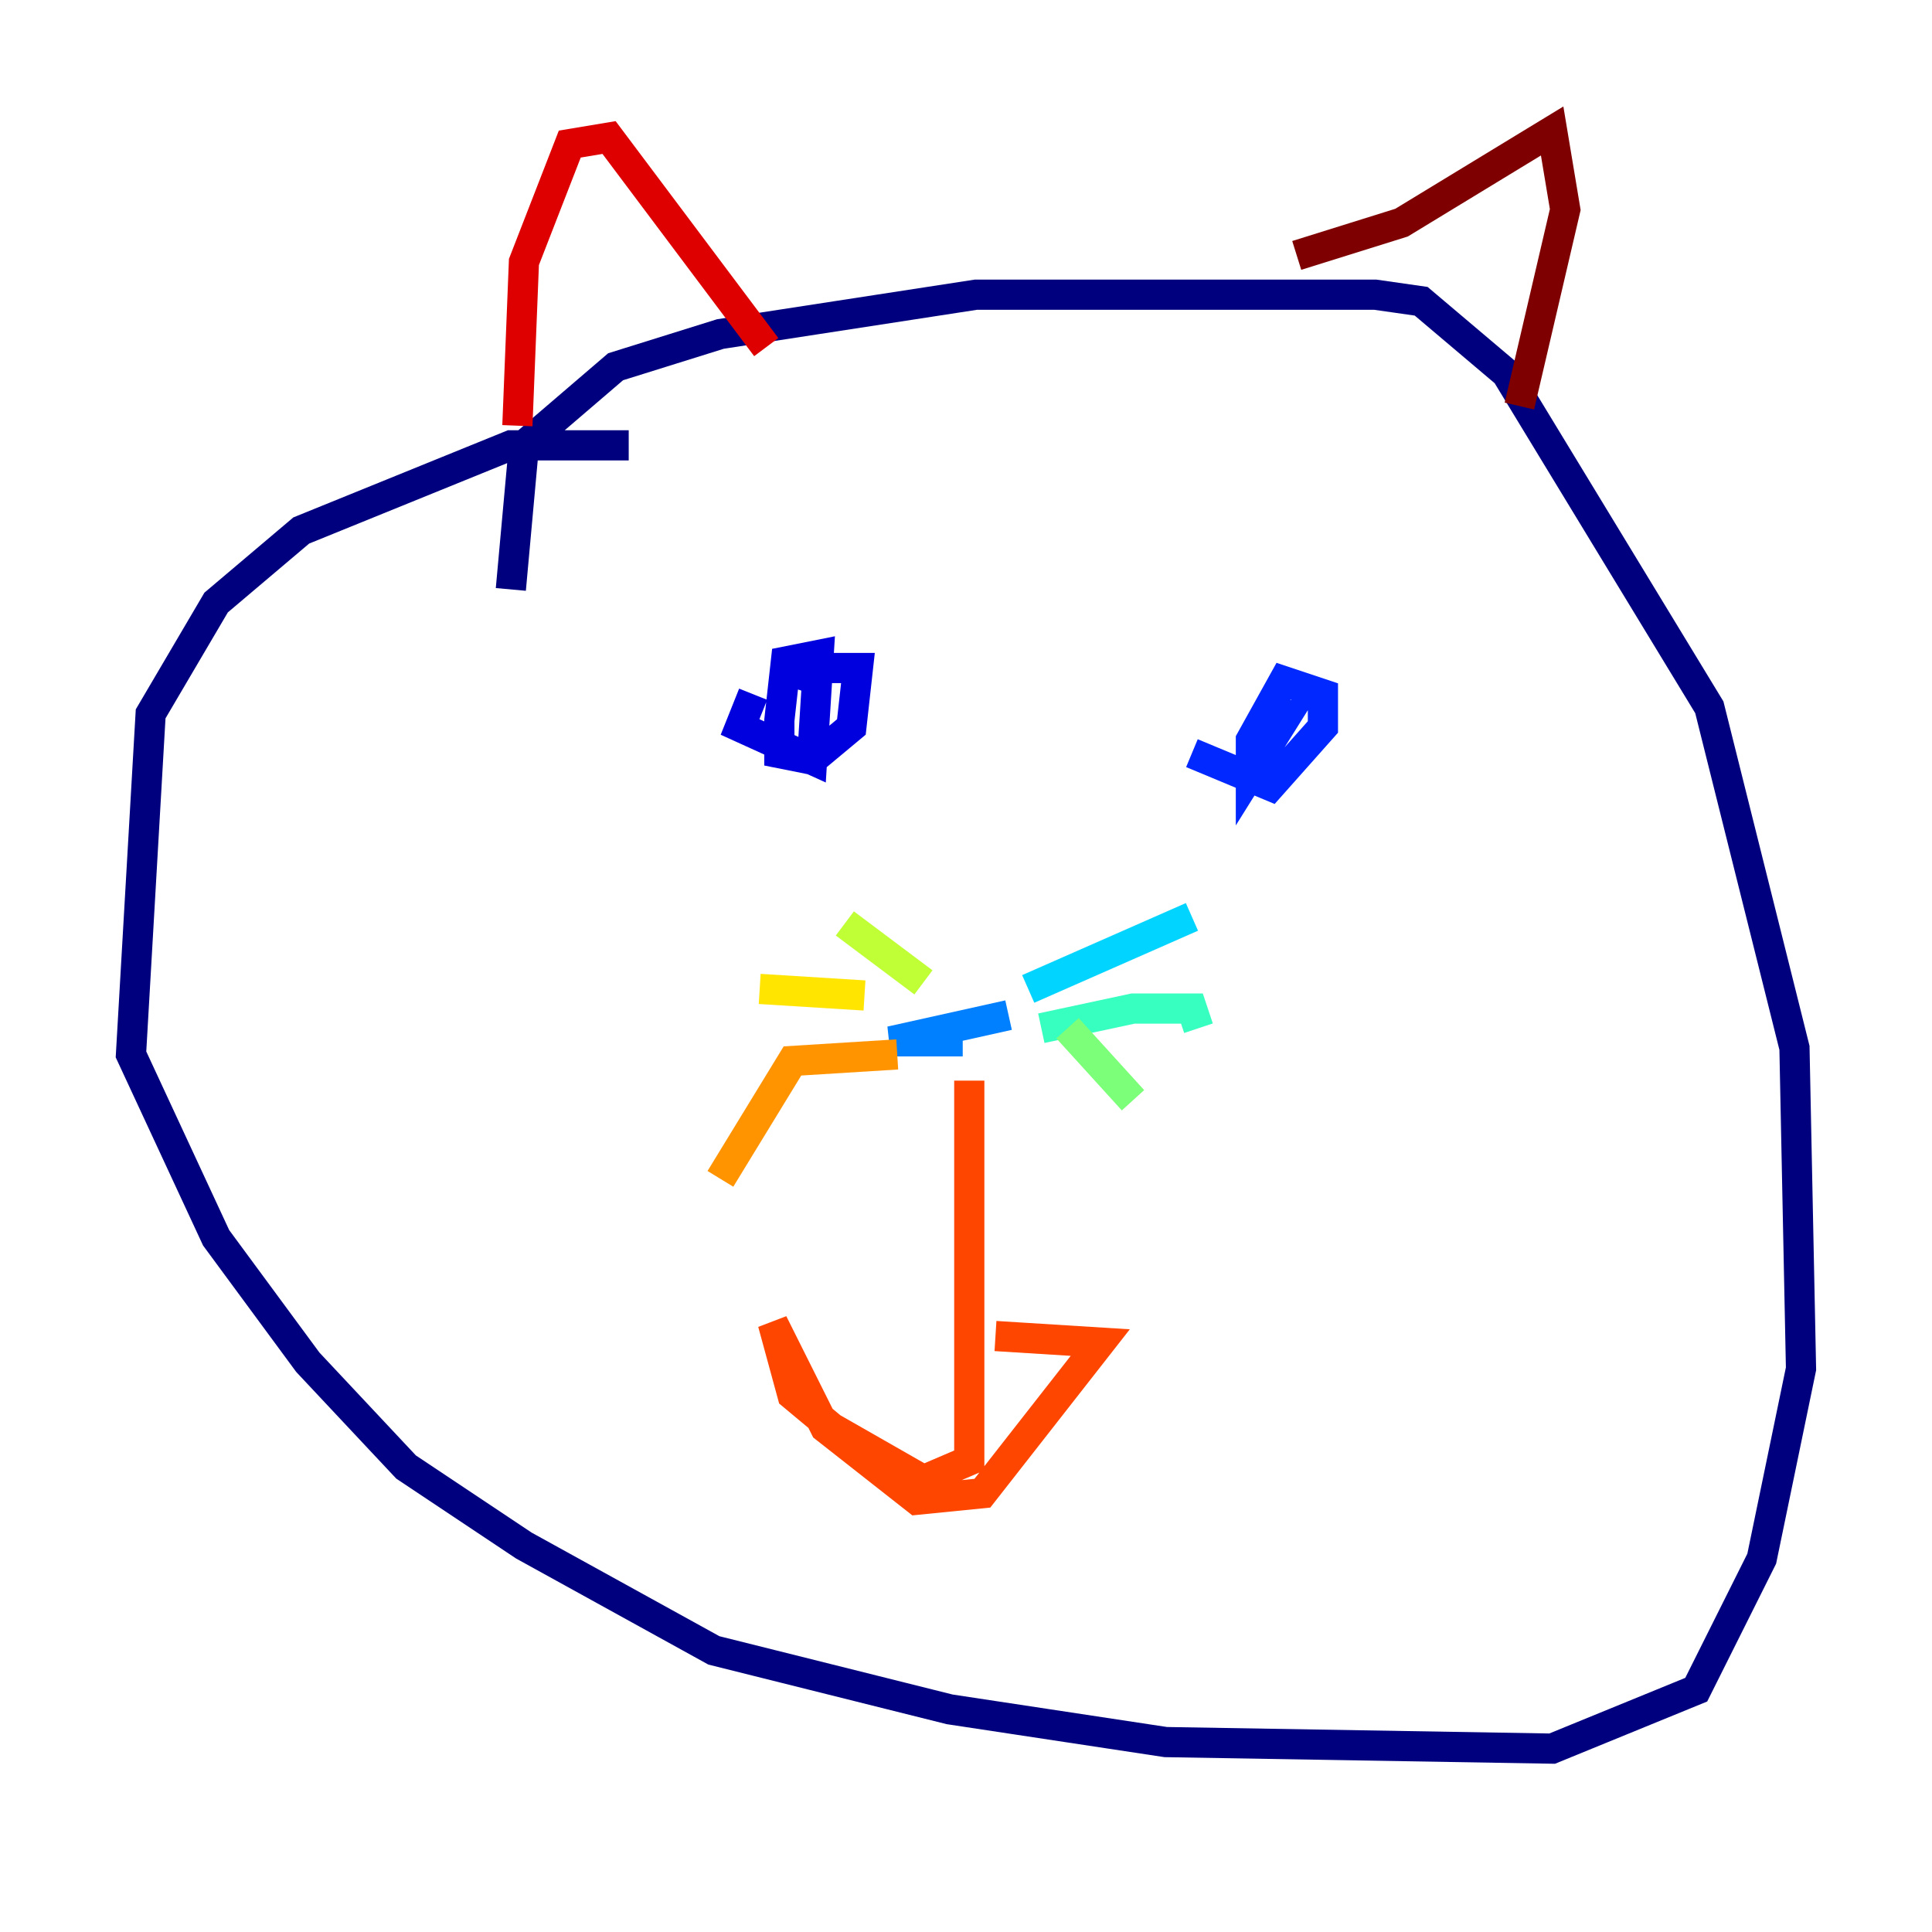 <?xml version="1.0" encoding="utf-8" ?>
<svg baseProfile="tiny" height="128" version="1.2" viewBox="0,0,128,128" width="128" xmlns="http://www.w3.org/2000/svg" xmlns:ev="http://www.w3.org/2001/xml-events" xmlns:xlink="http://www.w3.org/1999/xlink"><defs /><polyline fill="none" points="41.654,29.505 33.844,29.505 19.959,35.146 14.319,39.919 9.98,47.295 8.678,69.858 14.319,82.007 20.393,90.251 26.902,97.193 34.712,102.4 47.295,109.342 62.915,113.248 77.234,115.417 102.834,115.851 112.38,111.946 116.719,103.268 119.322,90.685 118.888,69.424 113.248,46.861 99.797,24.732 94.156,19.959 91.119,19.525 64.651,19.525 47.729,22.129 40.786,24.298 34.712,29.505 33.844,39.051" stroke="#00007f" stroke-width="2" /><polyline fill="none" points="49.898,45.993 49.031,48.163 53.803,50.332 54.237,43.39 52.068,43.824 51.634,47.729 51.634,49.898 53.803,50.332 56.407,48.163 56.841,44.258 52.936,44.258 52.502,45.559" stroke="#0000de" stroke-width="2" /><polyline fill="none" points="78.969,49.898 84.176,52.068 87.647,48.163 87.647,45.993 85.044,45.125 82.875,49.031 82.875,51.2 85.044,47.729 83.308,48.597" stroke="#0028ff" stroke-width="2" /><polyline fill="none" points="63.783,68.99 59.01,68.99 66.82,67.254" stroke="#0080ff" stroke-width="2" /><polyline fill="none" points="68.122,65.519 78.969,60.746" stroke="#00d4ff" stroke-width="2" /><polyline fill="none" points="68.99,68.122 75.064,66.82 78.969,66.82 79.403,68.122" stroke="#36ffc0" stroke-width="2" /><polyline fill="none" points="70.725,68.122 75.064,72.895" stroke="#7cff79" stroke-width="2" /><polyline fill="none" points="61.18,65.085 55.973,61.18" stroke="#c0ff36" stroke-width="2" /><polyline fill="none" points="57.275,65.953 50.332,65.519" stroke="#ffe500" stroke-width="2" /><polyline fill="none" points="59.444,69.858 52.502,70.291 47.729,78.102" stroke="#ff9400" stroke-width="2" /><polyline fill="none" points="64.217,71.593 64.217,96.759 61.18,98.061 55.105,94.59 52.502,92.42 51.2,87.647 54.671,94.59 60.746,99.363 65.085,98.929 72.895,88.949 65.953,88.515" stroke="#ff4600" stroke-width="2" /><polyline fill="none" points="34.278,28.203 34.712,17.356 37.749,9.546 40.352,9.112 50.766,22.997" stroke="#de0000" stroke-width="2" /><polyline fill="none" points="85.912,16.922 92.854,14.752 102.834,8.678 103.702,13.885 100.664,26.902" stroke="#7f0000" stroke-width="2" /></svg>
